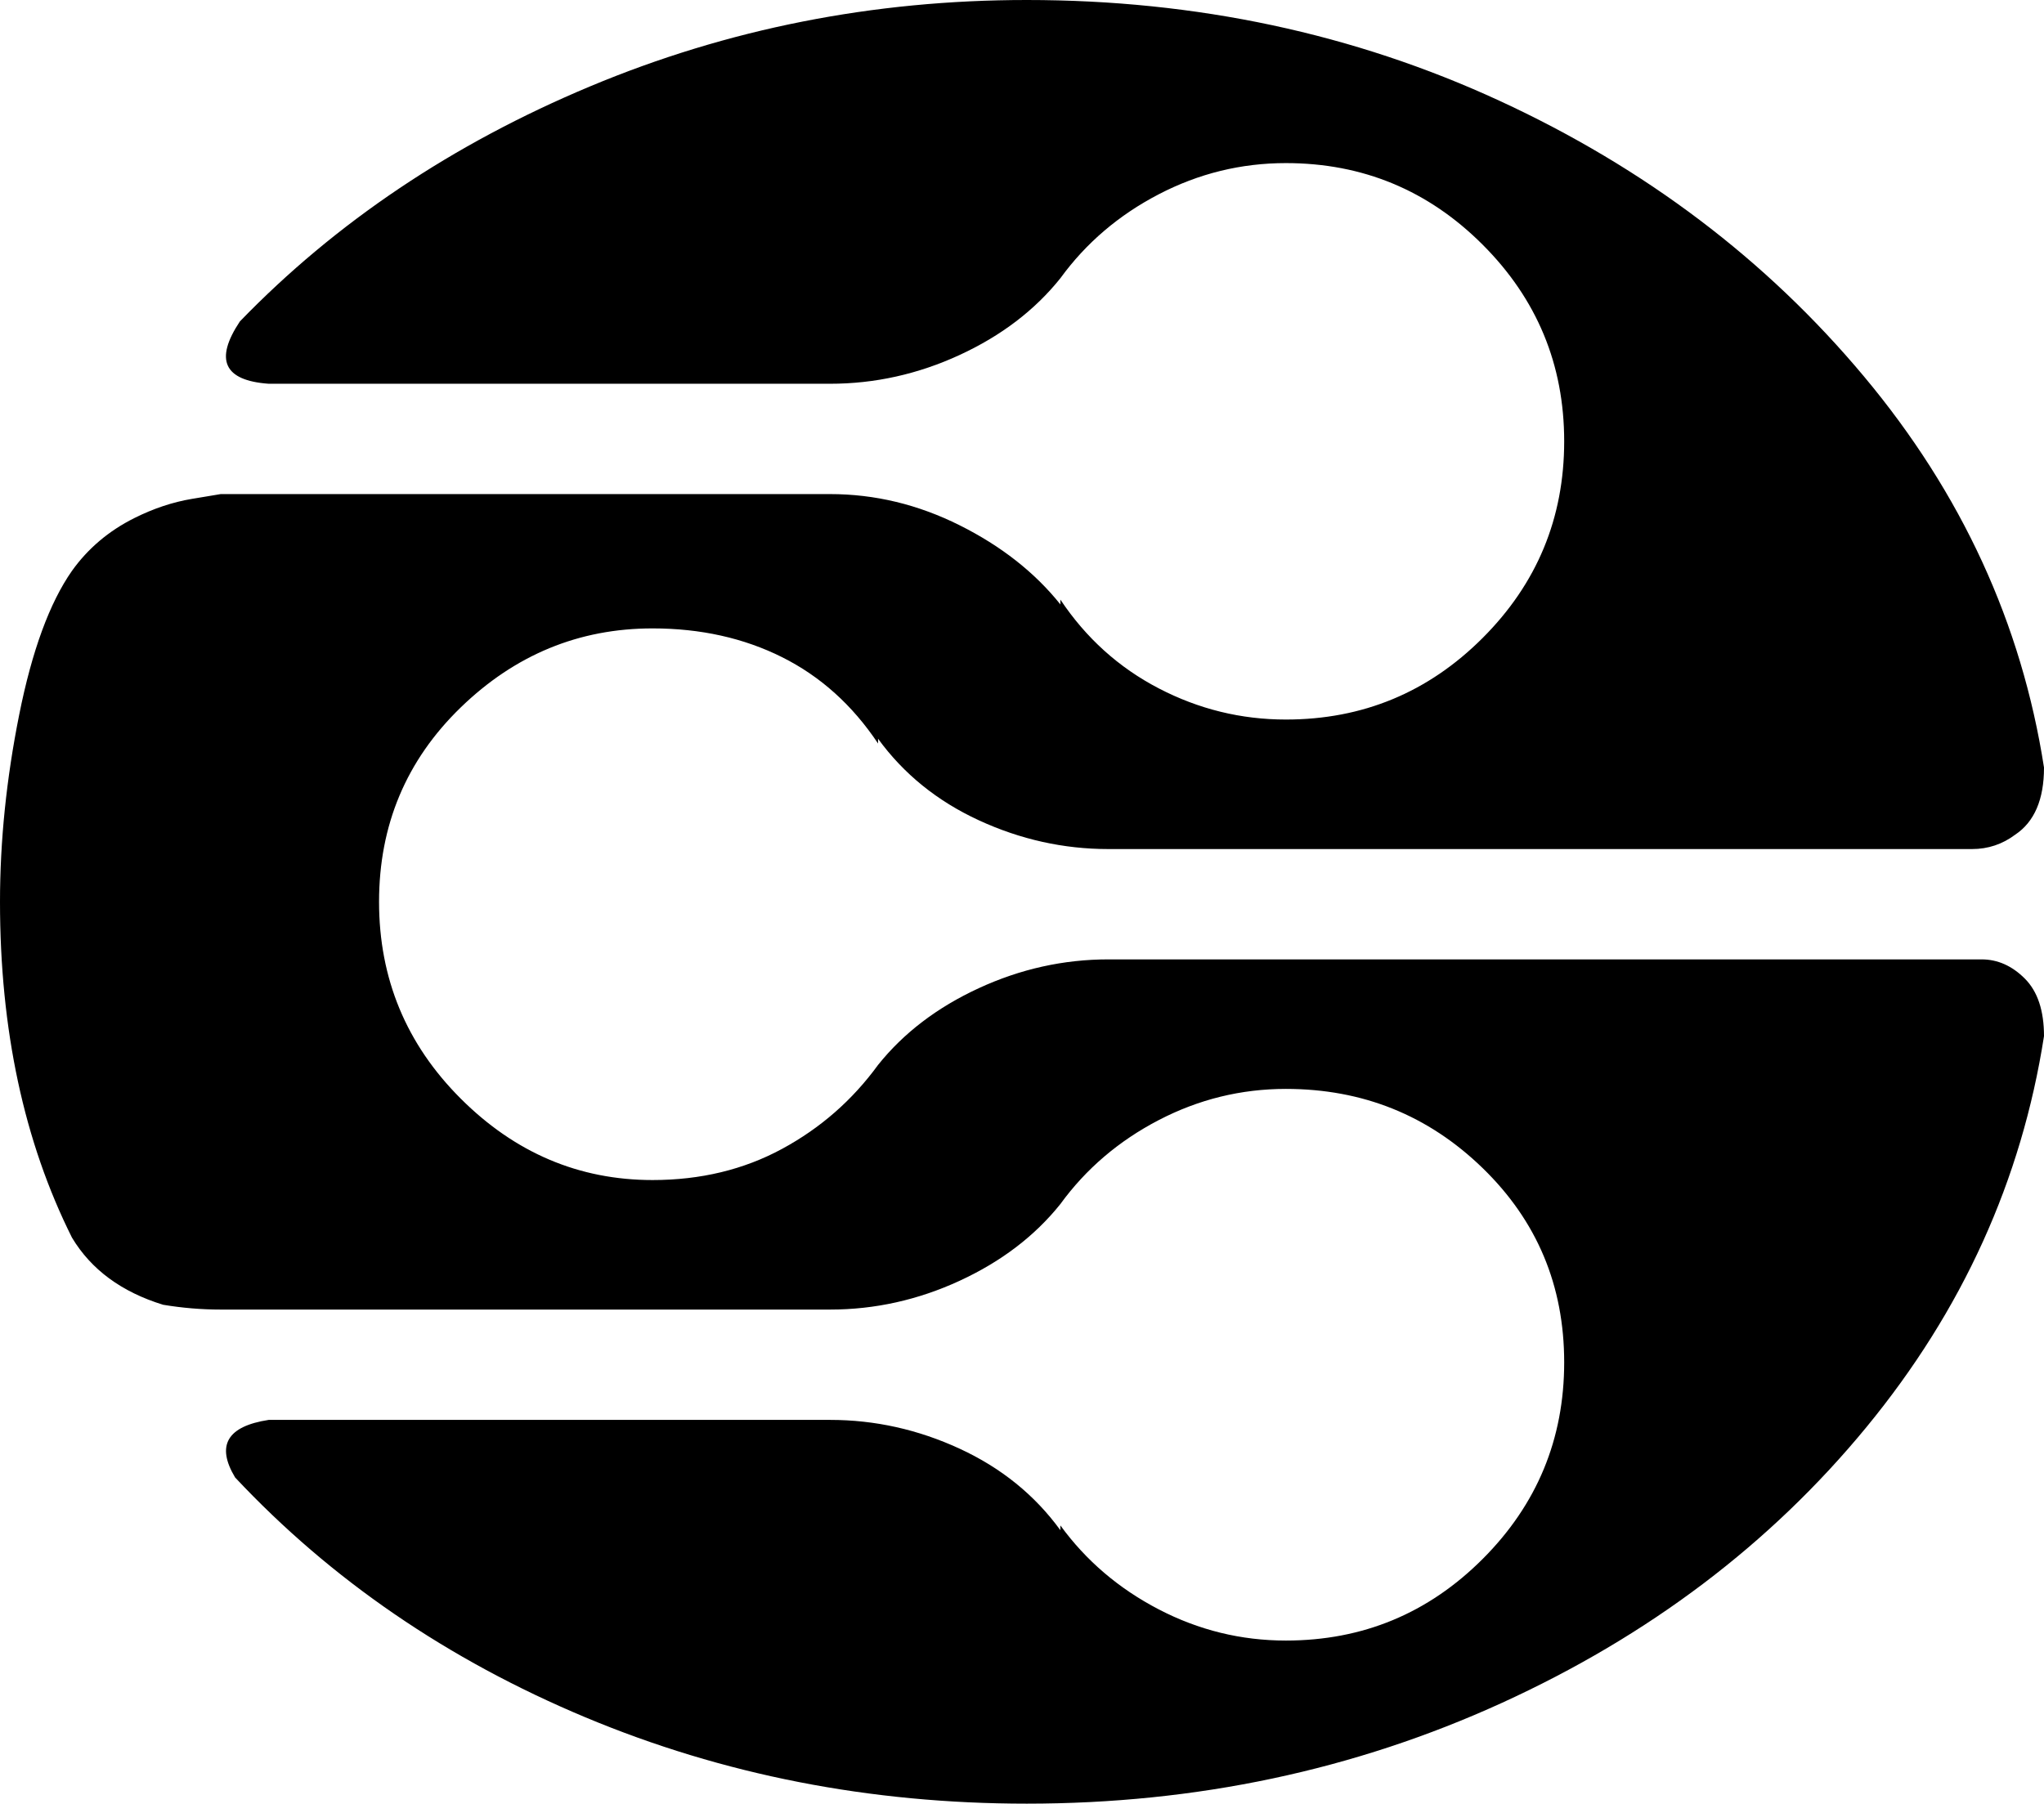 <svg xmlns="http://www.w3.org/2000/svg" viewBox="43 4 426 376">
      <g transform="scale(1 -1) translate(0 -384)">
        <path d="M456 180H274Q260 180 247.0 174.0Q234 168 226 158Q218 147 206.0 140.5Q194 134 179 134Q156 134 139.0 151.0Q122 168 122.0 192.0Q122 216 139.0 232.5Q156 249 179 249Q194 249 206.0 243.0Q218 237 226 225V226Q234 215 247.0 209.0Q260 203 274 203H454Q459 203 463 206Q469 210 469 220Q462 265 431.5 301.5Q401 338 355.5 359.0Q310 380 257 380Q209 380 166.0 362.0Q123 344 93 313Q85 301 99 300H216Q230 300 243.0 306.0Q256 312 264 322Q272 333 284.5 339.5Q297 346 311 346Q335 346 352.0 329.0Q369 312 369.0 288.0Q369 264 352.0 247.0Q335 230 311 230Q297 230 284.5 236.5Q272 243 264 255V254Q256 264 243.0 270.5Q230 277 216 277H88H89L83 276Q77 275 71 272Q63 268 58 261Q51 251 47.0 231.0Q43 211 43 192Q43 152 58 122Q64 112 77 108Q83 107 89 107H88H216Q230 107 243.0 113.0Q256 119 264 129Q272 140 284.5 146.5Q297 153 311 153Q335 153 352.0 136.5Q369 120 369.0 96.0Q369 72 352.0 55.0Q335 38 311 38Q297 38 284.5 44.5Q272 51 264 62V61Q256 72 243.0 78.0Q230 84 216 84H99Q86 82 92 72Q122 40 165.0 22.0Q208 4 257 4Q310 4 356.0 25.0Q402 46 432.0 82.5Q462 119 469 164Q469 172 465.0 176.0Q461 180 456 180Z" />
      </g>
    </svg>